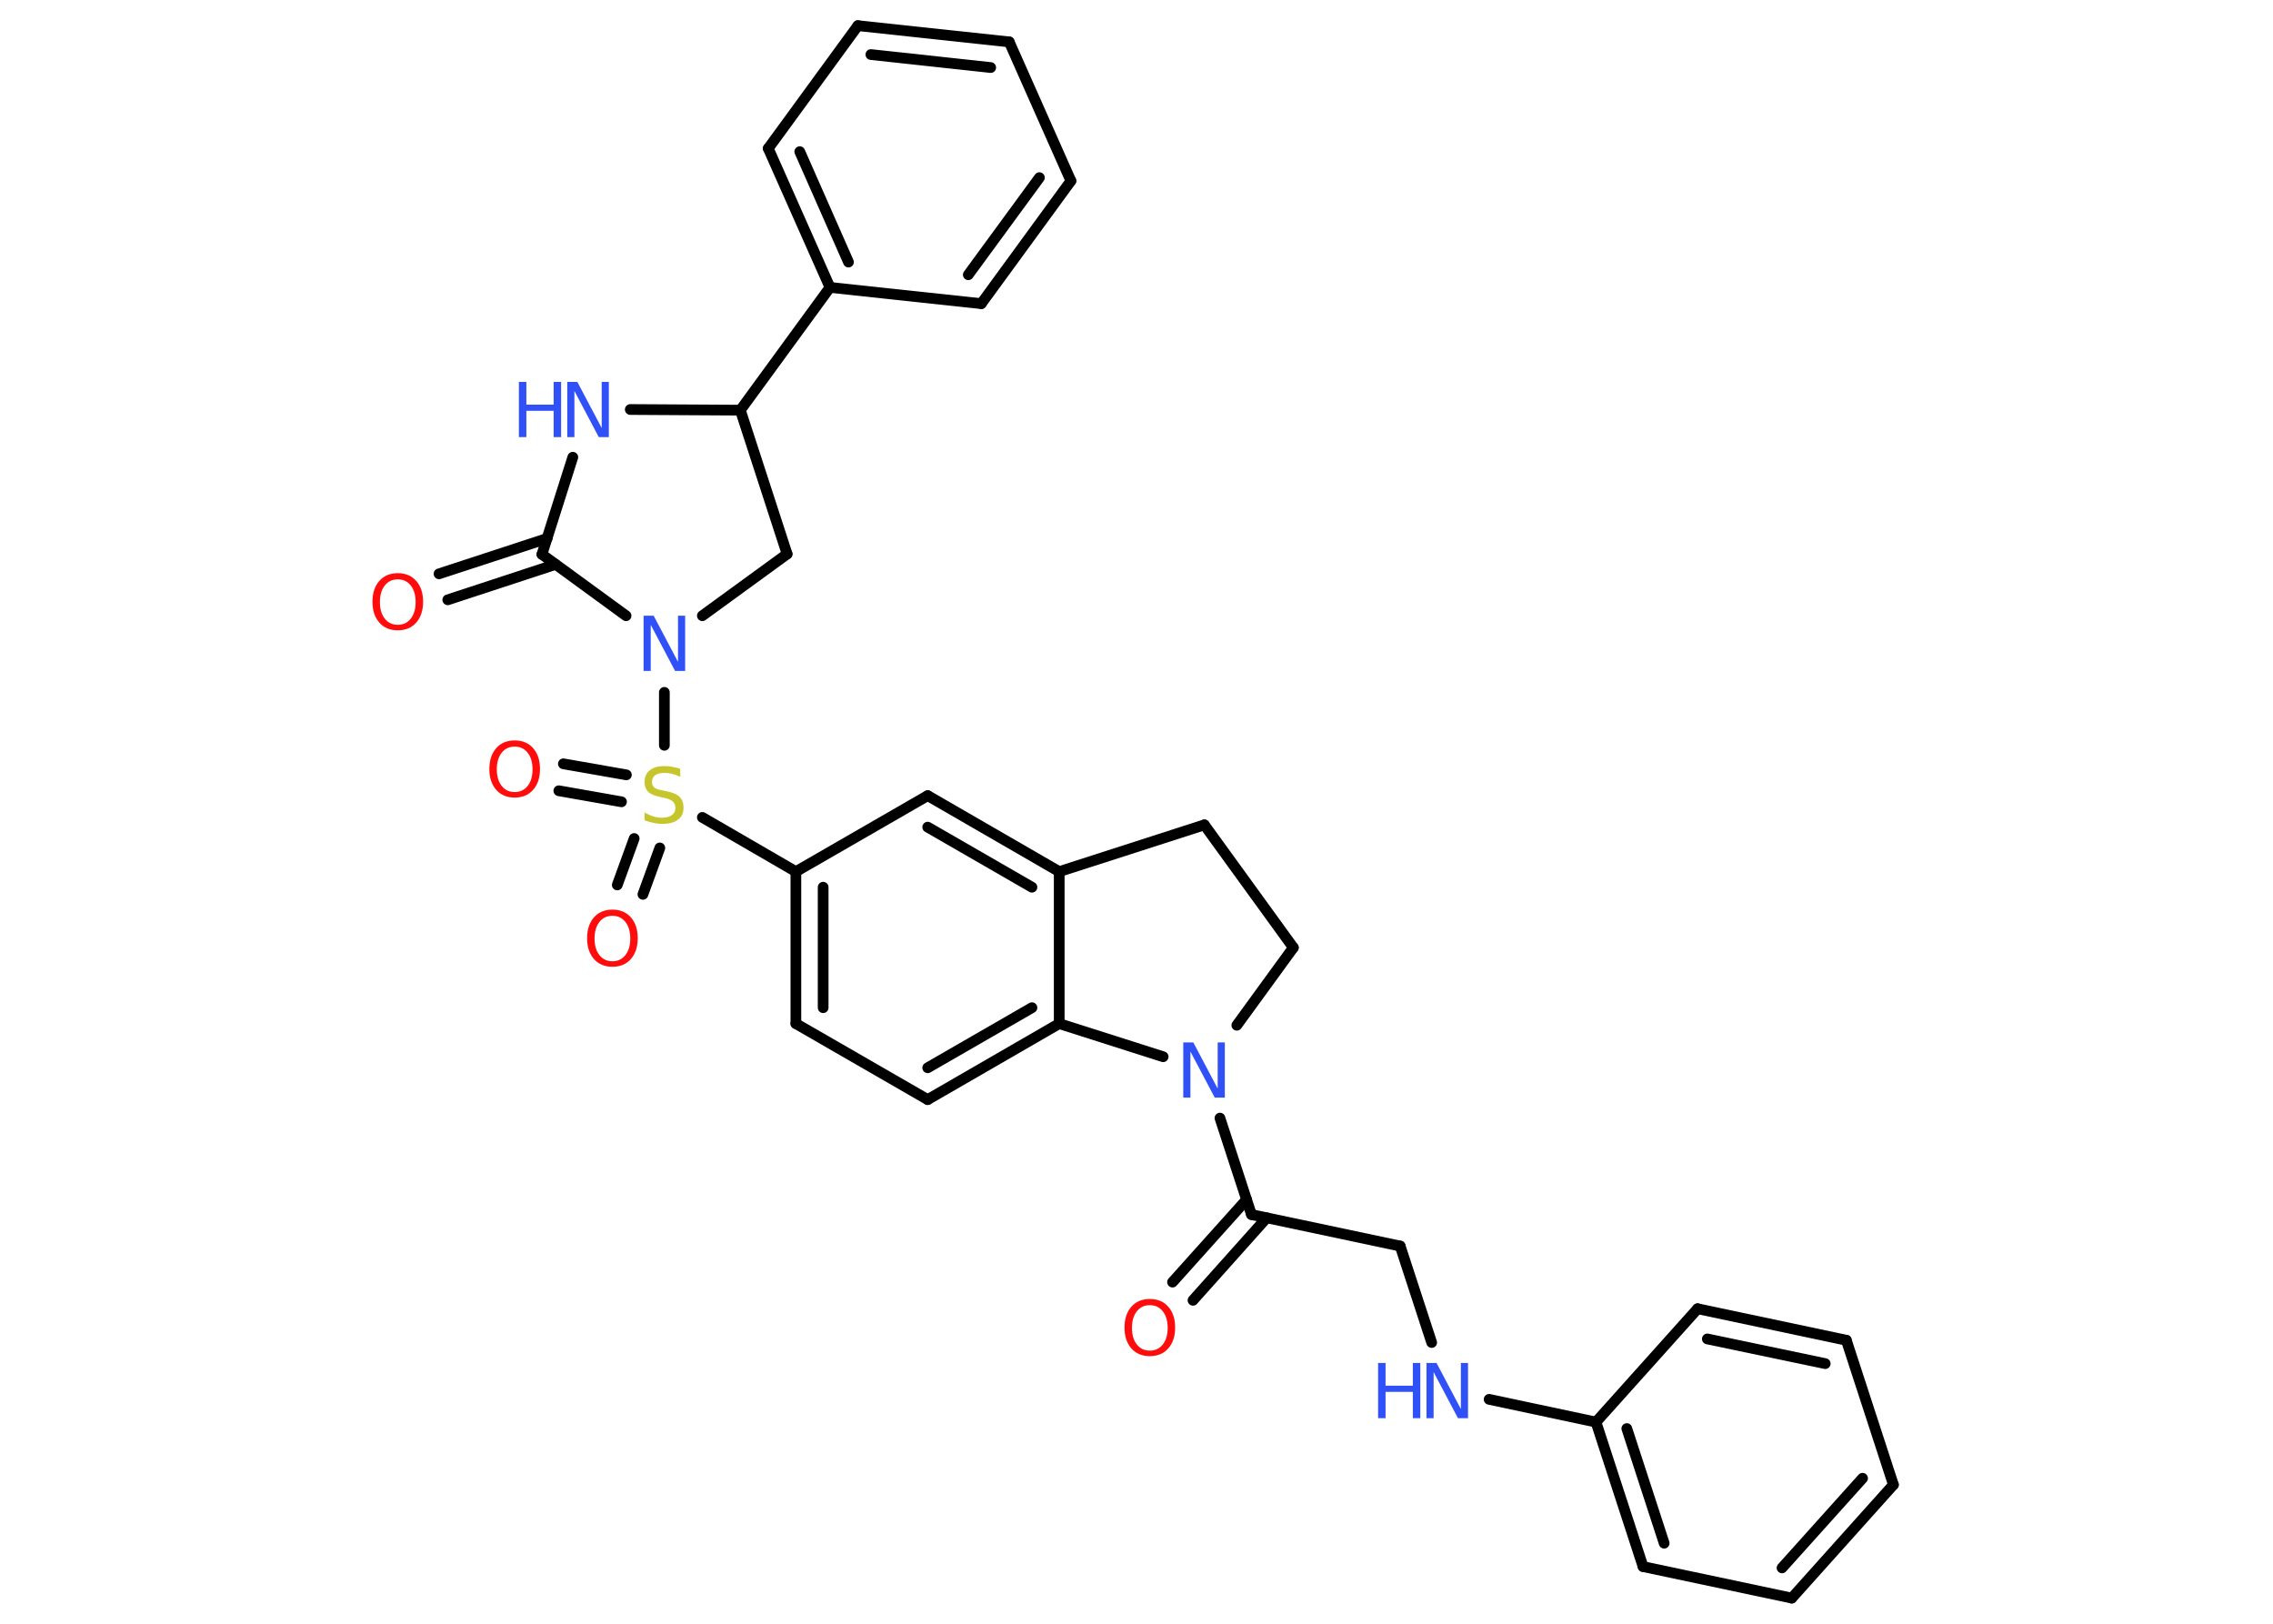 <?xml version='1.0' encoding='UTF-8'?>
<!DOCTYPE svg PUBLIC "-//W3C//DTD SVG 1.1//EN" "http://www.w3.org/Graphics/SVG/1.1/DTD/svg11.dtd">
<svg version='1.2' xmlns='http://www.w3.org/2000/svg' xmlns:xlink='http://www.w3.org/1999/xlink' width='70.0mm' height='50.0mm' viewBox='0 0 70.0 50.0'>
  <desc>Generated by the Chemistry Development Kit (http://github.com/cdk)</desc>
  <g stroke-linecap='round' stroke-linejoin='round' stroke='#000000' stroke-width='.33' fill='#3050F8'>
    <rect x='.0' y='.0' width='70.0' height='50.0' fill='#FFFFFF' stroke='none'/>
    <g id='mol1' class='mol'>
      <g id='mol1bnd1' class='bond'>
        <line x1='36.11' y1='39.48' x2='38.39' y2='36.94'/>
        <line x1='36.74' y1='40.04' x2='39.01' y2='37.5'/>
      </g>
      <line id='mol1bnd2' class='bond' x1='38.54' y1='37.4' x2='43.12' y2='38.37'/>
      <line id='mol1bnd3' class='bond' x1='43.12' y1='38.37' x2='44.09' y2='41.34'/>
      <line id='mol1bnd4' class='bond' x1='45.86' y1='43.09' x2='49.15' y2='43.79'/>
      <g id='mol1bnd5' class='bond'>
        <line x1='49.15' y1='43.79' x2='50.6' y2='48.24'/>
        <line x1='50.1' y1='43.99' x2='51.25' y2='47.52'/>
      </g>
      <line id='mol1bnd6' class='bond' x1='50.6' y1='48.24' x2='55.18' y2='49.21'/>
      <g id='mol1bnd7' class='bond'>
        <line x1='55.18' y1='49.21' x2='58.31' y2='45.72'/>
        <line x1='54.88' y1='48.28' x2='57.36' y2='45.52'/>
      </g>
      <line id='mol1bnd8' class='bond' x1='58.31' y1='45.72' x2='56.86' y2='41.27'/>
      <g id='mol1bnd9' class='bond'>
        <line x1='56.86' y1='41.27' x2='52.28' y2='40.3'/>
        <line x1='56.21' y1='41.99' x2='52.58' y2='41.23'/>
      </g>
      <line id='mol1bnd10' class='bond' x1='49.15' y1='43.79' x2='52.28' y2='40.3'/>
      <line id='mol1bnd11' class='bond' x1='38.54' y1='37.4' x2='37.57' y2='34.43'/>
      <line id='mol1bnd12' class='bond' x1='38.09' y1='31.57' x2='39.83' y2='29.18'/>
      <line id='mol1bnd13' class='bond' x1='39.83' y1='29.18' x2='37.09' y2='25.4'/>
      <line id='mol1bnd14' class='bond' x1='37.09' y1='25.4' x2='32.62' y2='26.84'/>
      <g id='mol1bnd15' class='bond'>
        <line x1='32.62' y1='26.84' x2='28.57' y2='24.5'/>
        <line x1='31.78' y1='27.32' x2='28.57' y2='25.47'/>
      </g>
      <line id='mol1bnd16' class='bond' x1='28.57' y1='24.5' x2='24.51' y2='26.84'/>
      <line id='mol1bnd17' class='bond' x1='24.51' y1='26.84' x2='21.63' y2='25.17'/>
      <g id='mol1bnd18' class='bond'>
        <line x1='19.14' y1='24.69' x2='17.21' y2='24.35'/>
        <line x1='19.29' y1='23.86' x2='17.35' y2='23.52'/>
      </g>
      <g id='mol1bnd19' class='bond'>
        <line x1='20.32' y1='26.11' x2='19.8' y2='27.54'/>
        <line x1='19.53' y1='25.82' x2='19.01' y2='27.25'/>
      </g>
      <line id='mol1bnd20' class='bond' x1='20.46' y1='22.95' x2='20.46' y2='21.32'/>
      <line id='mol1bnd21' class='bond' x1='21.63' y1='18.96' x2='24.24' y2='17.06'/>
      <line id='mol1bnd22' class='bond' x1='24.24' y1='17.06' x2='22.8' y2='12.63'/>
      <line id='mol1bnd23' class='bond' x1='22.8' y1='12.63' x2='25.56' y2='8.85'/>
      <g id='mol1bnd24' class='bond'>
        <line x1='23.66' y1='4.57' x2='25.56' y2='8.85'/>
        <line x1='24.63' y1='4.67' x2='26.13' y2='8.07'/>
      </g>
      <line id='mol1bnd25' class='bond' x1='23.66' y1='4.57' x2='26.42' y2='.79'/>
      <g id='mol1bnd26' class='bond'>
        <line x1='31.08' y1='1.29' x2='26.42' y2='.79'/>
        <line x1='30.51' y1='2.08' x2='26.82' y2='1.68'/>
      </g>
      <line id='mol1bnd27' class='bond' x1='31.08' y1='1.29' x2='32.98' y2='5.57'/>
      <g id='mol1bnd28' class='bond'>
        <line x1='30.22' y1='9.35' x2='32.98' y2='5.57'/>
        <line x1='29.82' y1='8.46' x2='32.01' y2='5.47'/>
      </g>
      <line id='mol1bnd29' class='bond' x1='25.56' y1='8.85' x2='30.22' y2='9.35'/>
      <line id='mol1bnd30' class='bond' x1='22.8' y1='12.63' x2='19.41' y2='12.61'/>
      <line id='mol1bnd31' class='bond' x1='17.64' y1='14.08' x2='16.69' y2='17.07'/>
      <line id='mol1bnd32' class='bond' x1='19.28' y1='18.96' x2='16.69' y2='17.07'/>
      <g id='mol1bnd33' class='bond'>
        <line x1='17.11' y1='17.38' x2='13.79' y2='18.47'/>
        <line x1='16.85' y1='16.58' x2='13.52' y2='17.67'/>
      </g>
      <g id='mol1bnd34' class='bond'>
        <line x1='24.51' y1='26.84' x2='24.51' y2='31.52'/>
        <line x1='25.35' y1='27.32' x2='25.35' y2='31.03'/>
      </g>
      <line id='mol1bnd35' class='bond' x1='24.51' y1='31.52' x2='28.57' y2='33.86'/>
      <g id='mol1bnd36' class='bond'>
        <line x1='28.57' y1='33.86' x2='32.62' y2='31.52'/>
        <line x1='28.57' y1='32.88' x2='31.78' y2='31.03'/>
      </g>
      <line id='mol1bnd37' class='bond' x1='32.62' y1='26.84' x2='32.62' y2='31.52'/>
      <line id='mol1bnd38' class='bond' x1='35.82' y1='32.54' x2='32.62' y2='31.52'/>
      <path id='mol1atm1' class='atom' d='M35.41 40.19q-.25 .0 -.4 .19q-.15 .19 -.15 .51q.0 .32 .15 .51q.15 .19 .4 .19q.25 .0 .4 -.19q.15 -.19 .15 -.51q.0 -.32 -.15 -.51q-.15 -.19 -.4 -.19zM35.41 40.0q.36 .0 .57 .24q.21 .24 .21 .64q.0 .4 -.21 .64q-.21 .24 -.57 .24q-.36 .0 -.57 -.24q-.21 -.24 -.21 -.64q.0 -.4 .21 -.64q.21 -.24 .57 -.24z' stroke='none' fill='#FF0D0D'/>
      <g id='mol1atm4' class='atom'>
        <path d='M43.93 41.97h.31l.75 1.42v-1.42h.22v1.7h-.31l-.75 -1.42v1.42h-.22v-1.7z' stroke='none'/>
        <path d='M42.44 41.97h.23v.7h.84v-.7h.23v1.7h-.23v-.81h-.84v.81h-.23v-1.7z' stroke='none'/>
      </g>
      <path id='mol1atm11' class='atom' d='M36.44 32.1h.31l.75 1.42v-1.42h.22v1.7h-.31l-.75 -1.42v1.42h-.22v-1.7z' stroke='none'/>
      <path id='mol1atm17' class='atom' d='M20.95 23.7v.22q-.13 -.06 -.25 -.09q-.12 -.03 -.23 -.03q-.19 .0 -.29 .07q-.1 .07 -.1 .21q.0 .11 .07 .17q.07 .06 .26 .09l.14 .03q.26 .05 .38 .17q.12 .12 .12 .33q.0 .25 -.17 .37q-.17 .13 -.49 .13q-.12 .0 -.26 -.03q-.14 -.03 -.28 -.08v-.24q.14 .08 .27 .12q.13 .04 .26 .04q.2 .0 .31 -.08q.11 -.08 .11 -.22q.0 -.13 -.08 -.2q-.08 -.07 -.25 -.11l-.14 -.03q-.26 -.05 -.37 -.16q-.11 -.11 -.11 -.3q.0 -.23 .16 -.36q.16 -.13 .44 -.13q.12 .0 .24 .02q.12 .02 .25 .06z' stroke='none' fill='#C6C62C'/>
      <path id='mol1atm18' class='atom' d='M15.85 22.99q-.25 .0 -.4 .19q-.15 .19 -.15 .51q.0 .32 .15 .51q.15 .19 .4 .19q.25 .0 .4 -.19q.15 -.19 .15 -.51q.0 -.32 -.15 -.51q-.15 -.19 -.4 -.19zM15.85 22.8q.36 .0 .57 .24q.21 .24 .21 .64q.0 .4 -.21 .64q-.21 .24 -.57 .24q-.36 .0 -.57 -.24q-.21 -.24 -.21 -.64q.0 -.4 .21 -.64q.21 -.24 .57 -.24z' stroke='none' fill='#FF0D0D'/>
      <path id='mol1atm19' class='atom' d='M18.86 28.2q-.25 .0 -.4 .19q-.15 .19 -.15 .51q.0 .32 .15 .51q.15 .19 .4 .19q.25 .0 .4 -.19q.15 -.19 .15 -.51q.0 -.32 -.15 -.51q-.15 -.19 -.4 -.19zM18.86 28.01q.36 .0 .57 .24q.21 .24 .21 .64q.0 .4 -.21 .64q-.21 .24 -.57 .24q-.36 .0 -.57 -.24q-.21 -.24 -.21 -.64q.0 -.4 .21 -.64q.21 -.24 .57 -.24z' stroke='none' fill='#FF0D0D'/>
      <path id='mol1atm20' class='atom' d='M19.82 18.96h.31l.75 1.42v-1.42h.22v1.7h-.31l-.75 -1.42v1.42h-.22v-1.7z' stroke='none'/>
      <g id='mol1atm29' class='atom'>
        <path d='M17.47 11.76h.31l.75 1.42v-1.42h.22v1.7h-.31l-.75 -1.42v1.42h-.22v-1.7z' stroke='none'/>
        <path d='M15.98 11.76h.23v.7h.84v-.7h.23v1.7h-.23v-.81h-.84v.81h-.23v-1.7z' stroke='none'/>
      </g>
      <path id='mol1atm31' class='atom' d='M12.25 17.84q-.25 .0 -.4 .19q-.15 .19 -.15 .51q.0 .32 .15 .51q.15 .19 .4 .19q.25 .0 .4 -.19q.15 -.19 .15 -.51q.0 -.32 -.15 -.51q-.15 -.19 -.4 -.19zM12.25 17.65q.36 .0 .57 .24q.21 .24 .21 .64q.0 .4 -.21 .64q-.21 .24 -.57 .24q-.36 .0 -.57 -.24q-.21 -.24 -.21 -.64q.0 -.4 .21 -.64q.21 -.24 .57 -.24z' stroke='none' fill='#FF0D0D'/>
    </g>
  </g>
</svg>
